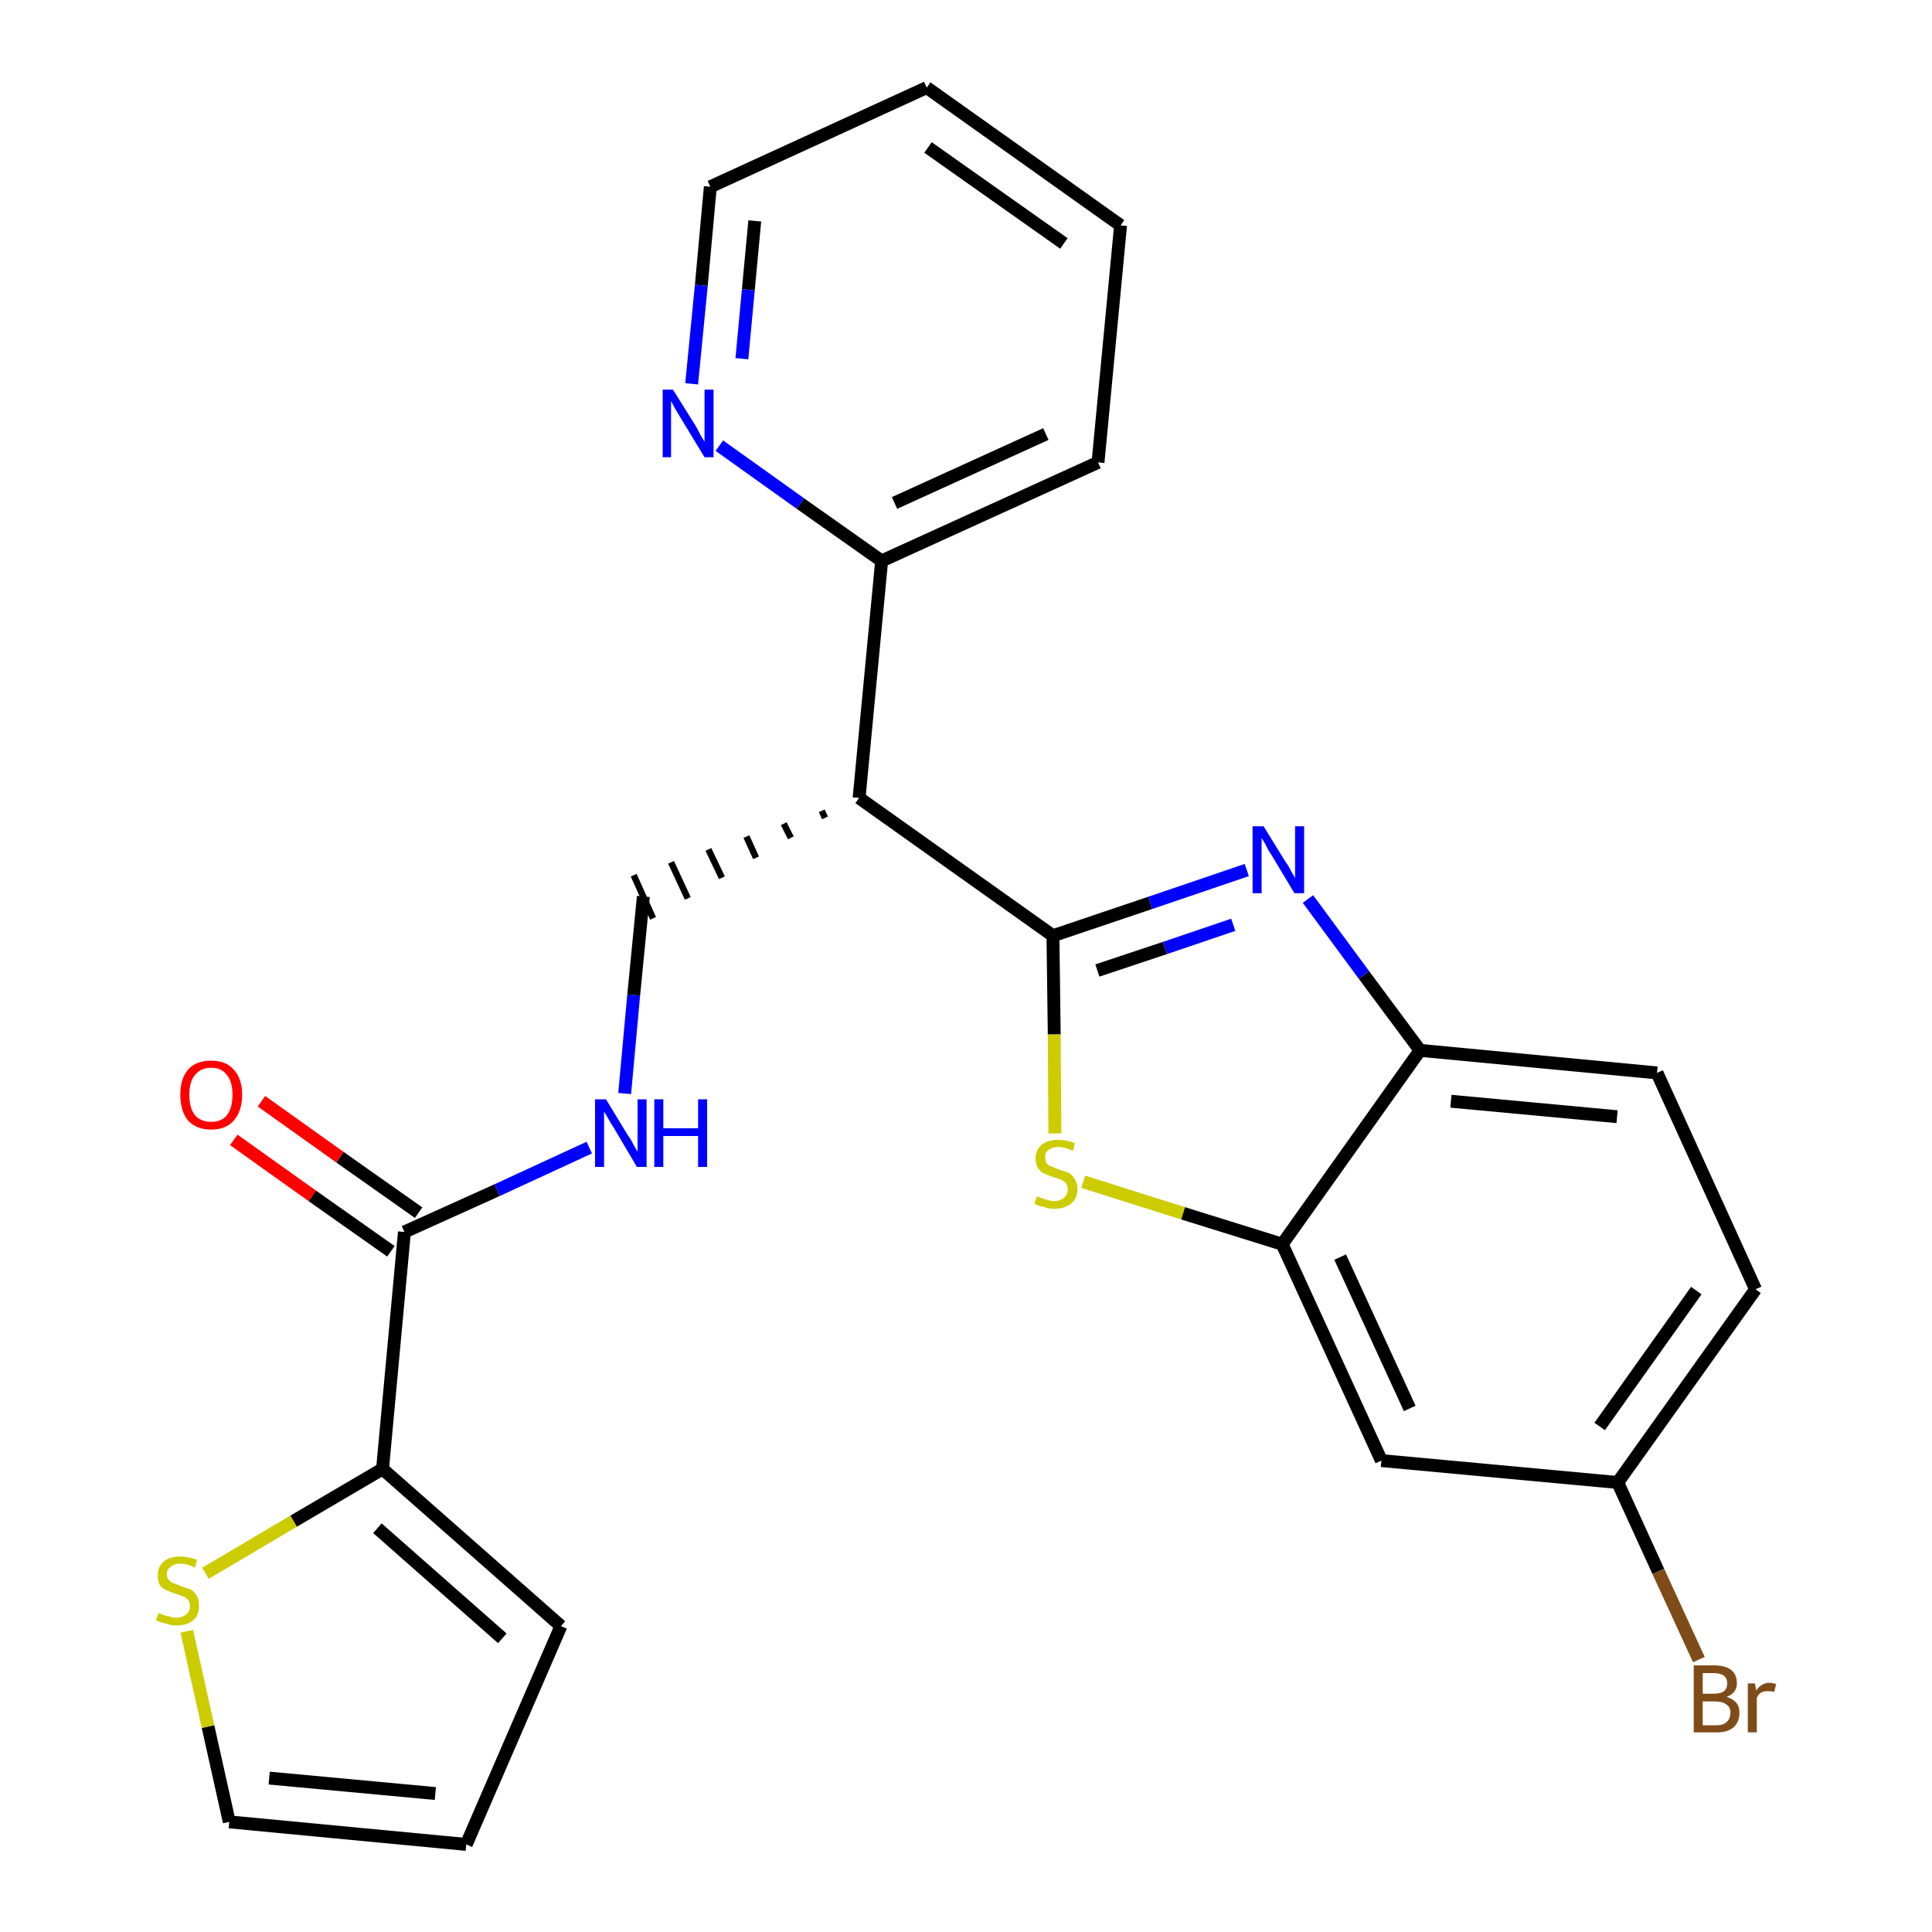 <?xml version='1.0' encoding='iso-8859-1'?>
<svg version='1.1' baseProfile='full'
              xmlns='http://www.w3.org/2000/svg'
                      xmlns:rdkit='http://www.rdkit.org/xml'
                      xmlns:xlink='http://www.w3.org/1999/xlink'
                  xml:space='preserve'
width='300px' height='300px' viewBox='0 0 300 300'>
<!-- END OF HEADER -->
<path class='bond-0 atom-0 atom-1' d='M 36.3,177.0 L 48.5,185.7' style='fill:none;fill-rule:evenodd;stroke:#FF0000;stroke-width:2.0px;stroke-linecap:butt;stroke-linejoin:miter;stroke-opacity:1' />
<path class='bond-0 atom-0 atom-1' d='M 48.5,185.7 L 60.7,194.3' style='fill:none;fill-rule:evenodd;stroke:#000000;stroke-width:2.0px;stroke-linecap:butt;stroke-linejoin:miter;stroke-opacity:1' />
<path class='bond-0 atom-0 atom-1' d='M 40.6,171.0 L 52.8,179.7' style='fill:none;fill-rule:evenodd;stroke:#FF0000;stroke-width:2.0px;stroke-linecap:butt;stroke-linejoin:miter;stroke-opacity:1' />
<path class='bond-0 atom-0 atom-1' d='M 52.8,179.7 L 65.0,188.3' style='fill:none;fill-rule:evenodd;stroke:#000000;stroke-width:2.0px;stroke-linecap:butt;stroke-linejoin:miter;stroke-opacity:1' />
<path class='bond-1 atom-1 atom-2' d='M 62.8,191.3 L 77.2,184.8' style='fill:none;fill-rule:evenodd;stroke:#000000;stroke-width:2.0px;stroke-linecap:butt;stroke-linejoin:miter;stroke-opacity:1' />
<path class='bond-1 atom-1 atom-2' d='M 77.2,184.8 L 91.5,178.2' style='fill:none;fill-rule:evenodd;stroke:#0000FF;stroke-width:2.0px;stroke-linecap:butt;stroke-linejoin:miter;stroke-opacity:1' />
<path class='bond-20 atom-1 atom-21' d='M 62.8,191.3 L 59.4,228.1' style='fill:none;fill-rule:evenodd;stroke:#000000;stroke-width:2.0px;stroke-linecap:butt;stroke-linejoin:miter;stroke-opacity:1' />
<path class='bond-2 atom-2 atom-3' d='M 97.0,169.8 L 98.4,154.5' style='fill:none;fill-rule:evenodd;stroke:#0000FF;stroke-width:2.0px;stroke-linecap:butt;stroke-linejoin:miter;stroke-opacity:1' />
<path class='bond-2 atom-2 atom-3' d='M 98.4,154.5 L 99.9,139.2' style='fill:none;fill-rule:evenodd;stroke:#000000;stroke-width:2.0px;stroke-linecap:butt;stroke-linejoin:miter;stroke-opacity:1' />
<path class='bond-3 atom-4 atom-3' d='M 127.6,125.9 L 128.1,127.0' style='fill:none;fill-rule:evenodd;stroke:#000000;stroke-width:1.0px;stroke-linecap:butt;stroke-linejoin:miter;stroke-opacity:1' />
<path class='bond-3 atom-4 atom-3' d='M 121.7,127.9 L 122.8,130.1' style='fill:none;fill-rule:evenodd;stroke:#000000;stroke-width:1.0px;stroke-linecap:butt;stroke-linejoin:miter;stroke-opacity:1' />
<path class='bond-3 atom-4 atom-3' d='M 115.9,129.9 L 117.4,133.2' style='fill:none;fill-rule:evenodd;stroke:#000000;stroke-width:1.0px;stroke-linecap:butt;stroke-linejoin:miter;stroke-opacity:1' />
<path class='bond-3 atom-4 atom-3' d='M 110.0,131.9 L 112.1,136.3' style='fill:none;fill-rule:evenodd;stroke:#000000;stroke-width:1.0px;stroke-linecap:butt;stroke-linejoin:miter;stroke-opacity:1' />
<path class='bond-3 atom-4 atom-3' d='M 104.2,133.9 L 106.8,139.5' style='fill:none;fill-rule:evenodd;stroke:#000000;stroke-width:1.0px;stroke-linecap:butt;stroke-linejoin:miter;stroke-opacity:1' />
<path class='bond-3 atom-4 atom-3' d='M 98.4,135.9 L 101.4,142.6' style='fill:none;fill-rule:evenodd;stroke:#000000;stroke-width:1.0px;stroke-linecap:butt;stroke-linejoin:miter;stroke-opacity:1' />
<path class='bond-4 atom-4 atom-5' d='M 133.4,123.9 L 136.9,87.1' style='fill:none;fill-rule:evenodd;stroke:#000000;stroke-width:2.0px;stroke-linecap:butt;stroke-linejoin:miter;stroke-opacity:1' />
<path class='bond-10 atom-4 atom-11' d='M 133.4,123.9 L 163.5,145.3' style='fill:none;fill-rule:evenodd;stroke:#000000;stroke-width:2.0px;stroke-linecap:butt;stroke-linejoin:miter;stroke-opacity:1' />
<path class='bond-5 atom-5 atom-6' d='M 136.9,87.1 L 170.5,71.8' style='fill:none;fill-rule:evenodd;stroke:#000000;stroke-width:2.0px;stroke-linecap:butt;stroke-linejoin:miter;stroke-opacity:1' />
<path class='bond-5 atom-5 atom-6' d='M 138.9,78.1 L 162.4,67.4' style='fill:none;fill-rule:evenodd;stroke:#000000;stroke-width:2.0px;stroke-linecap:butt;stroke-linejoin:miter;stroke-opacity:1' />
<path class='bond-25 atom-10 atom-5' d='M 111.7,69.2 L 124.3,78.2' style='fill:none;fill-rule:evenodd;stroke:#0000FF;stroke-width:2.0px;stroke-linecap:butt;stroke-linejoin:miter;stroke-opacity:1' />
<path class='bond-25 atom-10 atom-5' d='M 124.3,78.2 L 136.9,87.1' style='fill:none;fill-rule:evenodd;stroke:#000000;stroke-width:2.0px;stroke-linecap:butt;stroke-linejoin:miter;stroke-opacity:1' />
<path class='bond-6 atom-6 atom-7' d='M 170.5,71.8 L 174.0,35.0' style='fill:none;fill-rule:evenodd;stroke:#000000;stroke-width:2.0px;stroke-linecap:butt;stroke-linejoin:miter;stroke-opacity:1' />
<path class='bond-7 atom-7 atom-8' d='M 174.0,35.0 L 143.9,13.6' style='fill:none;fill-rule:evenodd;stroke:#000000;stroke-width:2.0px;stroke-linecap:butt;stroke-linejoin:miter;stroke-opacity:1' />
<path class='bond-7 atom-7 atom-8' d='M 165.2,37.8 L 144.1,22.9' style='fill:none;fill-rule:evenodd;stroke:#000000;stroke-width:2.0px;stroke-linecap:butt;stroke-linejoin:miter;stroke-opacity:1' />
<path class='bond-8 atom-8 atom-9' d='M 143.9,13.6 L 110.3,29.0' style='fill:none;fill-rule:evenodd;stroke:#000000;stroke-width:2.0px;stroke-linecap:butt;stroke-linejoin:miter;stroke-opacity:1' />
<path class='bond-9 atom-9 atom-10' d='M 110.3,29.0 L 108.9,44.3' style='fill:none;fill-rule:evenodd;stroke:#000000;stroke-width:2.0px;stroke-linecap:butt;stroke-linejoin:miter;stroke-opacity:1' />
<path class='bond-9 atom-9 atom-10' d='M 108.9,44.3 L 107.4,59.6' style='fill:none;fill-rule:evenodd;stroke:#0000FF;stroke-width:2.0px;stroke-linecap:butt;stroke-linejoin:miter;stroke-opacity:1' />
<path class='bond-9 atom-9 atom-10' d='M 117.2,34.3 L 116.2,45.0' style='fill:none;fill-rule:evenodd;stroke:#000000;stroke-width:2.0px;stroke-linecap:butt;stroke-linejoin:miter;stroke-opacity:1' />
<path class='bond-9 atom-9 atom-10' d='M 116.2,45.0 L 115.2,55.7' style='fill:none;fill-rule:evenodd;stroke:#0000FF;stroke-width:2.0px;stroke-linecap:butt;stroke-linejoin:miter;stroke-opacity:1' />
<path class='bond-11 atom-11 atom-12' d='M 163.5,145.3 L 178.6,140.2' style='fill:none;fill-rule:evenodd;stroke:#000000;stroke-width:2.0px;stroke-linecap:butt;stroke-linejoin:miter;stroke-opacity:1' />
<path class='bond-11 atom-11 atom-12' d='M 178.6,140.2 L 193.6,135.1' style='fill:none;fill-rule:evenodd;stroke:#0000FF;stroke-width:2.0px;stroke-linecap:butt;stroke-linejoin:miter;stroke-opacity:1' />
<path class='bond-11 atom-11 atom-12' d='M 170.4,150.7 L 180.9,147.2' style='fill:none;fill-rule:evenodd;stroke:#000000;stroke-width:2.0px;stroke-linecap:butt;stroke-linejoin:miter;stroke-opacity:1' />
<path class='bond-11 atom-11 atom-12' d='M 180.9,147.2 L 191.5,143.6' style='fill:none;fill-rule:evenodd;stroke:#0000FF;stroke-width:2.0px;stroke-linecap:butt;stroke-linejoin:miter;stroke-opacity:1' />
<path class='bond-26 atom-20 atom-11' d='M 163.8,176.0 L 163.7,160.6' style='fill:none;fill-rule:evenodd;stroke:#CCCC00;stroke-width:2.0px;stroke-linecap:butt;stroke-linejoin:miter;stroke-opacity:1' />
<path class='bond-26 atom-20 atom-11' d='M 163.7,160.6 L 163.5,145.3' style='fill:none;fill-rule:evenodd;stroke:#000000;stroke-width:2.0px;stroke-linecap:butt;stroke-linejoin:miter;stroke-opacity:1' />
<path class='bond-12 atom-12 atom-13' d='M 203.1,139.6 L 211.8,151.4' style='fill:none;fill-rule:evenodd;stroke:#0000FF;stroke-width:2.0px;stroke-linecap:butt;stroke-linejoin:miter;stroke-opacity:1' />
<path class='bond-12 atom-12 atom-13' d='M 211.8,151.4 L 220.5,163.1' style='fill:none;fill-rule:evenodd;stroke:#000000;stroke-width:2.0px;stroke-linecap:butt;stroke-linejoin:miter;stroke-opacity:1' />
<path class='bond-13 atom-13 atom-14' d='M 220.5,163.1 L 257.3,166.6' style='fill:none;fill-rule:evenodd;stroke:#000000;stroke-width:2.0px;stroke-linecap:butt;stroke-linejoin:miter;stroke-opacity:1' />
<path class='bond-13 atom-13 atom-14' d='M 225.3,171.0 L 251.1,173.4' style='fill:none;fill-rule:evenodd;stroke:#000000;stroke-width:2.0px;stroke-linecap:butt;stroke-linejoin:miter;stroke-opacity:1' />
<path class='bond-28 atom-19 atom-13' d='M 199.1,193.2 L 220.5,163.1' style='fill:none;fill-rule:evenodd;stroke:#000000;stroke-width:2.0px;stroke-linecap:butt;stroke-linejoin:miter;stroke-opacity:1' />
<path class='bond-14 atom-14 atom-15' d='M 257.3,166.6 L 272.6,200.2' style='fill:none;fill-rule:evenodd;stroke:#000000;stroke-width:2.0px;stroke-linecap:butt;stroke-linejoin:miter;stroke-opacity:1' />
<path class='bond-15 atom-15 atom-16' d='M 272.6,200.2 L 251.2,230.2' style='fill:none;fill-rule:evenodd;stroke:#000000;stroke-width:2.0px;stroke-linecap:butt;stroke-linejoin:miter;stroke-opacity:1' />
<path class='bond-15 atom-15 atom-16' d='M 263.4,200.4 L 248.4,221.5' style='fill:none;fill-rule:evenodd;stroke:#000000;stroke-width:2.0px;stroke-linecap:butt;stroke-linejoin:miter;stroke-opacity:1' />
<path class='bond-16 atom-16 atom-17' d='M 251.2,230.2 L 257.5,244.0' style='fill:none;fill-rule:evenodd;stroke:#000000;stroke-width:2.0px;stroke-linecap:butt;stroke-linejoin:miter;stroke-opacity:1' />
<path class='bond-16 atom-16 atom-17' d='M 257.5,244.0 L 263.8,257.7' style='fill:none;fill-rule:evenodd;stroke:#7F4C19;stroke-width:2.0px;stroke-linecap:butt;stroke-linejoin:miter;stroke-opacity:1' />
<path class='bond-17 atom-16 atom-18' d='M 251.2,230.2 L 214.5,226.8' style='fill:none;fill-rule:evenodd;stroke:#000000;stroke-width:2.0px;stroke-linecap:butt;stroke-linejoin:miter;stroke-opacity:1' />
<path class='bond-18 atom-18 atom-19' d='M 214.5,226.8 L 199.1,193.2' style='fill:none;fill-rule:evenodd;stroke:#000000;stroke-width:2.0px;stroke-linecap:butt;stroke-linejoin:miter;stroke-opacity:1' />
<path class='bond-18 atom-18 atom-19' d='M 218.9,218.7 L 208.1,195.2' style='fill:none;fill-rule:evenodd;stroke:#000000;stroke-width:2.0px;stroke-linecap:butt;stroke-linejoin:miter;stroke-opacity:1' />
<path class='bond-19 atom-19 atom-20' d='M 199.1,193.2 L 183.7,188.4' style='fill:none;fill-rule:evenodd;stroke:#000000;stroke-width:2.0px;stroke-linecap:butt;stroke-linejoin:miter;stroke-opacity:1' />
<path class='bond-19 atom-19 atom-20' d='M 183.7,188.4 L 168.2,183.5' style='fill:none;fill-rule:evenodd;stroke:#CCCC00;stroke-width:2.0px;stroke-linecap:butt;stroke-linejoin:miter;stroke-opacity:1' />
<path class='bond-21 atom-21 atom-22' d='M 59.4,228.1 L 87.1,252.5' style='fill:none;fill-rule:evenodd;stroke:#000000;stroke-width:2.0px;stroke-linecap:butt;stroke-linejoin:miter;stroke-opacity:1' />
<path class='bond-21 atom-21 atom-22' d='M 58.6,237.3 L 78.0,254.4' style='fill:none;fill-rule:evenodd;stroke:#000000;stroke-width:2.0px;stroke-linecap:butt;stroke-linejoin:miter;stroke-opacity:1' />
<path class='bond-27 atom-25 atom-21' d='M 31.9,244.3 L 45.6,236.2' style='fill:none;fill-rule:evenodd;stroke:#CCCC00;stroke-width:2.0px;stroke-linecap:butt;stroke-linejoin:miter;stroke-opacity:1' />
<path class='bond-27 atom-25 atom-21' d='M 45.6,236.2 L 59.4,228.1' style='fill:none;fill-rule:evenodd;stroke:#000000;stroke-width:2.0px;stroke-linecap:butt;stroke-linejoin:miter;stroke-opacity:1' />
<path class='bond-22 atom-22 atom-23' d='M 87.1,252.5 L 72.4,286.4' style='fill:none;fill-rule:evenodd;stroke:#000000;stroke-width:2.0px;stroke-linecap:butt;stroke-linejoin:miter;stroke-opacity:1' />
<path class='bond-23 atom-23 atom-24' d='M 72.4,286.4 L 35.6,282.9' style='fill:none;fill-rule:evenodd;stroke:#000000;stroke-width:2.0px;stroke-linecap:butt;stroke-linejoin:miter;stroke-opacity:1' />
<path class='bond-23 atom-23 atom-24' d='M 67.6,278.5 L 41.8,276.1' style='fill:none;fill-rule:evenodd;stroke:#000000;stroke-width:2.0px;stroke-linecap:butt;stroke-linejoin:miter;stroke-opacity:1' />
<path class='bond-24 atom-24 atom-25' d='M 35.6,282.9 L 32.3,268.1' style='fill:none;fill-rule:evenodd;stroke:#000000;stroke-width:2.0px;stroke-linecap:butt;stroke-linejoin:miter;stroke-opacity:1' />
<path class='bond-24 atom-24 atom-25' d='M 32.3,268.1 L 29.0,253.3' style='fill:none;fill-rule:evenodd;stroke:#CCCC00;stroke-width:2.0px;stroke-linecap:butt;stroke-linejoin:miter;stroke-opacity:1' />
<path  class='atom-0' d='M 28.0 170.0
Q 28.0 167.5, 29.2 166.1
Q 30.4 164.7, 32.8 164.7
Q 35.1 164.7, 36.3 166.1
Q 37.6 167.5, 37.6 170.0
Q 37.6 172.5, 36.3 174.0
Q 35.1 175.4, 32.8 175.4
Q 30.5 175.4, 29.2 174.0
Q 28.0 172.5, 28.0 170.0
M 32.8 174.2
Q 34.4 174.2, 35.2 173.2
Q 36.1 172.1, 36.1 170.0
Q 36.1 167.9, 35.2 166.9
Q 34.4 165.8, 32.8 165.8
Q 31.2 165.8, 30.3 166.9
Q 29.4 167.9, 29.4 170.0
Q 29.4 172.1, 30.3 173.2
Q 31.2 174.2, 32.8 174.2
' fill='#FF0000'/>
<path  class='atom-2' d='M 94.1 170.7
L 97.5 176.3
Q 97.9 176.8, 98.4 177.8
Q 99.0 178.8, 99.0 178.9
L 99.0 170.7
L 100.4 170.7
L 100.4 181.2
L 98.9 181.2
L 95.3 175.1
Q 94.8 174.4, 94.4 173.6
Q 93.9 172.8, 93.8 172.6
L 93.8 181.2
L 92.4 181.2
L 92.4 170.7
L 94.1 170.7
' fill='#0000FF'/>
<path  class='atom-2' d='M 101.6 170.7
L 103.0 170.7
L 103.0 175.2
L 108.4 175.2
L 108.4 170.7
L 109.8 170.7
L 109.8 181.2
L 108.4 181.2
L 108.4 176.4
L 103.0 176.4
L 103.0 181.2
L 101.6 181.2
L 101.6 170.7
' fill='#0000FF'/>
<path  class='atom-10' d='M 104.5 60.5
L 108.0 66.1
Q 108.3 66.6, 108.8 67.6
Q 109.4 68.6, 109.4 68.6
L 109.4 60.5
L 110.8 60.5
L 110.8 71.0
L 109.4 71.0
L 105.7 64.9
Q 105.3 64.2, 104.8 63.4
Q 104.4 62.6, 104.2 62.3
L 104.2 71.0
L 102.9 71.0
L 102.9 60.5
L 104.5 60.5
' fill='#0000FF'/>
<path  class='atom-12' d='M 196.2 128.3
L 199.6 133.8
Q 200.0 134.3, 200.5 135.3
Q 201.1 136.3, 201.1 136.4
L 201.1 128.3
L 202.5 128.3
L 202.5 138.7
L 201.0 138.7
L 197.4 132.7
Q 196.9 132.0, 196.5 131.1
Q 196.0 130.3, 195.9 130.1
L 195.9 138.7
L 194.5 138.7
L 194.5 128.3
L 196.2 128.3
' fill='#0000FF'/>
<path  class='atom-17' d='M 268.1 263.5
Q 269.1 263.8, 269.6 264.4
Q 270.1 265.0, 270.1 265.9
Q 270.1 267.4, 269.2 268.2
Q 268.3 269.0, 266.6 269.0
L 263.0 269.0
L 263.0 258.6
L 266.1 258.6
Q 267.9 258.6, 268.8 259.3
Q 269.7 260.0, 269.7 261.4
Q 269.7 262.9, 268.1 263.5
M 264.4 259.8
L 264.4 263.0
L 266.1 263.0
Q 267.2 263.0, 267.7 262.6
Q 268.2 262.2, 268.2 261.4
Q 268.2 259.8, 266.1 259.8
L 264.4 259.8
M 266.6 267.9
Q 267.6 267.9, 268.1 267.4
Q 268.7 266.9, 268.7 265.9
Q 268.7 265.1, 268.1 264.7
Q 267.5 264.2, 266.3 264.2
L 264.4 264.2
L 264.4 267.9
L 266.6 267.9
' fill='#7F4C19'/>
<path  class='atom-17' d='M 272.5 261.4
L 272.7 262.5
Q 273.5 261.3, 274.8 261.3
Q 275.2 261.3, 275.8 261.5
L 275.5 262.7
Q 274.9 262.6, 274.5 262.6
Q 273.9 262.6, 273.5 262.8
Q 273.1 263.0, 272.8 263.6
L 272.8 269.0
L 271.4 269.0
L 271.4 261.4
L 272.5 261.4
' fill='#7F4C19'/>
<path  class='atom-20' d='M 161.0 185.8
Q 161.1 185.8, 161.6 186.0
Q 162.1 186.2, 162.6 186.3
Q 163.1 186.5, 163.7 186.5
Q 164.6 186.5, 165.2 186.0
Q 165.8 185.5, 165.8 184.7
Q 165.8 184.1, 165.5 183.7
Q 165.2 183.4, 164.8 183.2
Q 164.3 183.0, 163.6 182.8
Q 162.7 182.5, 162.1 182.2
Q 161.6 182.0, 161.2 181.4
Q 160.8 180.8, 160.8 179.9
Q 160.8 178.6, 161.7 177.8
Q 162.6 177.0, 164.3 177.0
Q 165.6 177.0, 166.9 177.5
L 166.6 178.7
Q 165.3 178.1, 164.4 178.1
Q 163.4 178.1, 162.8 178.6
Q 162.2 179.0, 162.3 179.7
Q 162.3 180.3, 162.5 180.6
Q 162.8 181.0, 163.2 181.1
Q 163.7 181.3, 164.4 181.6
Q 165.3 181.9, 165.9 182.1
Q 166.5 182.4, 166.8 183.0
Q 167.3 183.6, 167.3 184.7
Q 167.3 186.1, 166.3 186.9
Q 165.3 187.7, 163.7 187.7
Q 162.8 187.7, 162.1 187.4
Q 161.4 187.3, 160.6 186.9
L 161.0 185.8
' fill='#CCCC00'/>
<path  class='atom-25' d='M 24.6 250.5
Q 24.8 250.5, 25.2 250.7
Q 25.7 250.9, 26.3 251.0
Q 26.8 251.2, 27.3 251.2
Q 28.3 251.2, 28.9 250.7
Q 29.5 250.2, 29.5 249.4
Q 29.5 248.8, 29.2 248.4
Q 28.9 248.1, 28.5 247.9
Q 28.0 247.7, 27.3 247.5
Q 26.4 247.2, 25.8 246.9
Q 25.2 246.7, 24.8 246.1
Q 24.5 245.5, 24.5 244.6
Q 24.5 243.3, 25.4 242.5
Q 26.3 241.7, 28.0 241.7
Q 29.2 241.7, 30.6 242.2
L 30.3 243.4
Q 29.0 242.8, 28.1 242.8
Q 27.0 242.8, 26.5 243.3
Q 25.9 243.7, 25.9 244.4
Q 25.9 245.0, 26.2 245.3
Q 26.5 245.7, 26.9 245.8
Q 27.4 246.0, 28.1 246.3
Q 29.0 246.6, 29.6 246.8
Q 30.1 247.1, 30.5 247.7
Q 30.9 248.3, 30.9 249.4
Q 30.9 250.8, 30.0 251.6
Q 29.0 252.4, 27.4 252.4
Q 26.5 252.4, 25.8 252.1
Q 25.1 252.0, 24.2 251.6
L 24.6 250.5
' fill='#CCCC00'/>
</svg>
